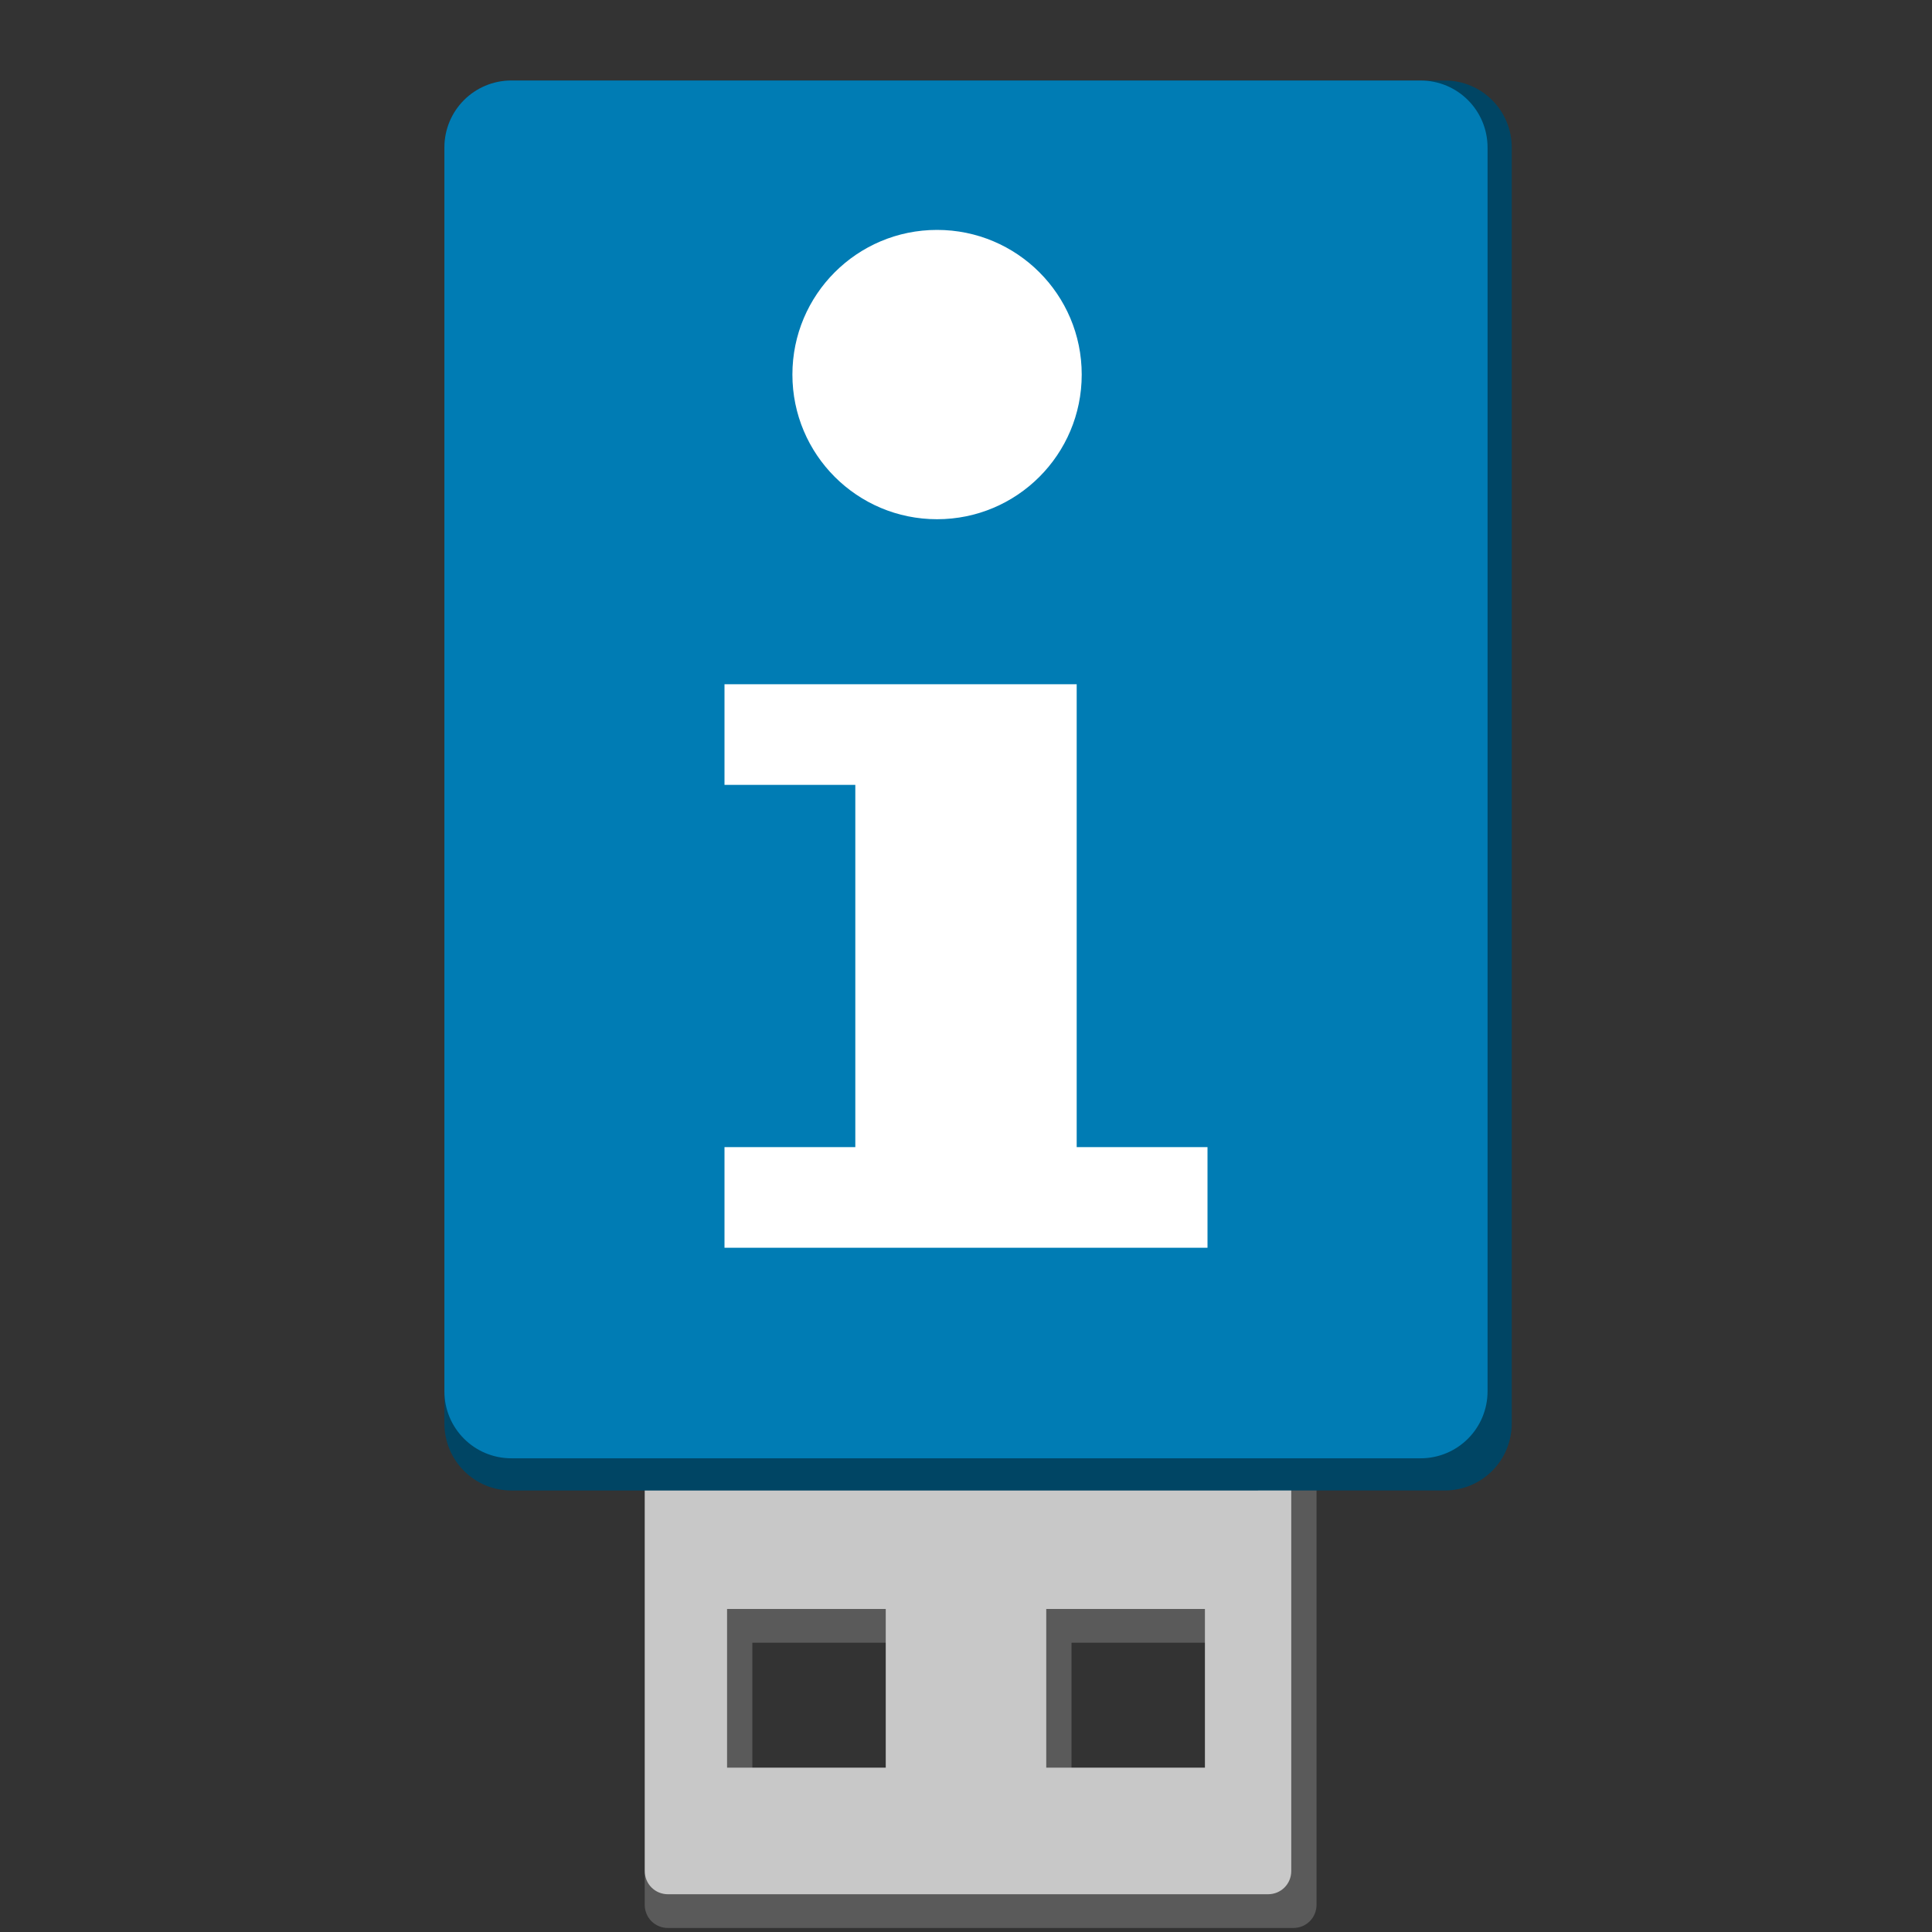 <svg width="48" version="1.1" xmlns="http://www.w3.org/2000/svg" height="48">
<rect width="100%" height="100%" fill="#333333" stroke="none"/>
<path style="fill:#5a5a5a" id="path4189" d="m 16.595,32.112 c -0.322,0 -0.577,0.255 -0.577,0.577 v 14.634 c 0,0.322 0.255,0.577 0.577,0.577 h 15.537 c 0.322,0 0.577,-0.255 0.577,-0.577 v -14.634 c 0,-0.322 -0.255,-0.577 -0.577,-0.577 z m 2.097,8.701 h 3.942 v 3.942 h -3.942 z m 7.93,0 h 3.942 v 3.942 h -3.942 z"/>
<rect width="12.31" x="17.845" y="-46.684" height="13.336" style="opacity:.715;fill:none" id="rect3458" transform="scale(1,-1)"/>
<path style="fill:#c8c8c8" id="rect3448" d="m 16.596,31.274 c -0.322,0 -0.577,0.255 -0.577,0.577 v 14.634 c 0,0.322 0.255,0.577 0.577,0.577 h 14.908 c 0.322,0 0.577,-0.255 0.577,-0.577 v -14.634 c 0,-0.322 -0.255,-0.577 -0.577,-0.577 z m 1.468,8.701 h 3.942 v 3.942 h -3.942 z m 7.93,0 h 3.942 v 3.942 h -3.942 z"/>
<path style="fill:#004564" id="path4146" d="m 12.708,2 c -0.926,0 -1.667,0.745 -1.667,1.667 v 31.697 c 0,0.922 0.741,1.667 1.667,1.667 H 35.892 c 0.926,0 1.667,-0.745 1.667,-1.667 V 3.667 C 37.559,2.745 36.817,2 35.892,2 Z"/>
<path style="fill:#007cb4" id="path4152" d="m 12.708,2 c -0.926,0 -1.667,0.745 -1.667,1.667 v 30.897 c 0,0.922 0.741,1.667 1.667,1.667 h 22.583 c 0.926,0 1.667,-0.745 1.667,-1.667 V 3.667 C 36.958,2.745 36.217,2 35.291,2 Z"/>
<g style="fill:#fff" id="g834" transform="translate(-0.594,-4.844)">
<path id="path3004" d="m 23.875,10.556 c 1.986,0 3.594,1.608 3.594,3.594 0,1.986 -1.608,3.594 -3.594,3.594 -1.986,0 -3.594,-1.608 -3.594,-3.594 0,-1.986 1.608,-3.594 3.594,-3.594 z"/>
<path id="path6495" d="m 18.594,21.844 h 8.75 v 11.5 h 3.25 v 2.5 h -12 v -2.5 h 3.25 v -9 h -3.25 z"/>
</g>
</svg>
